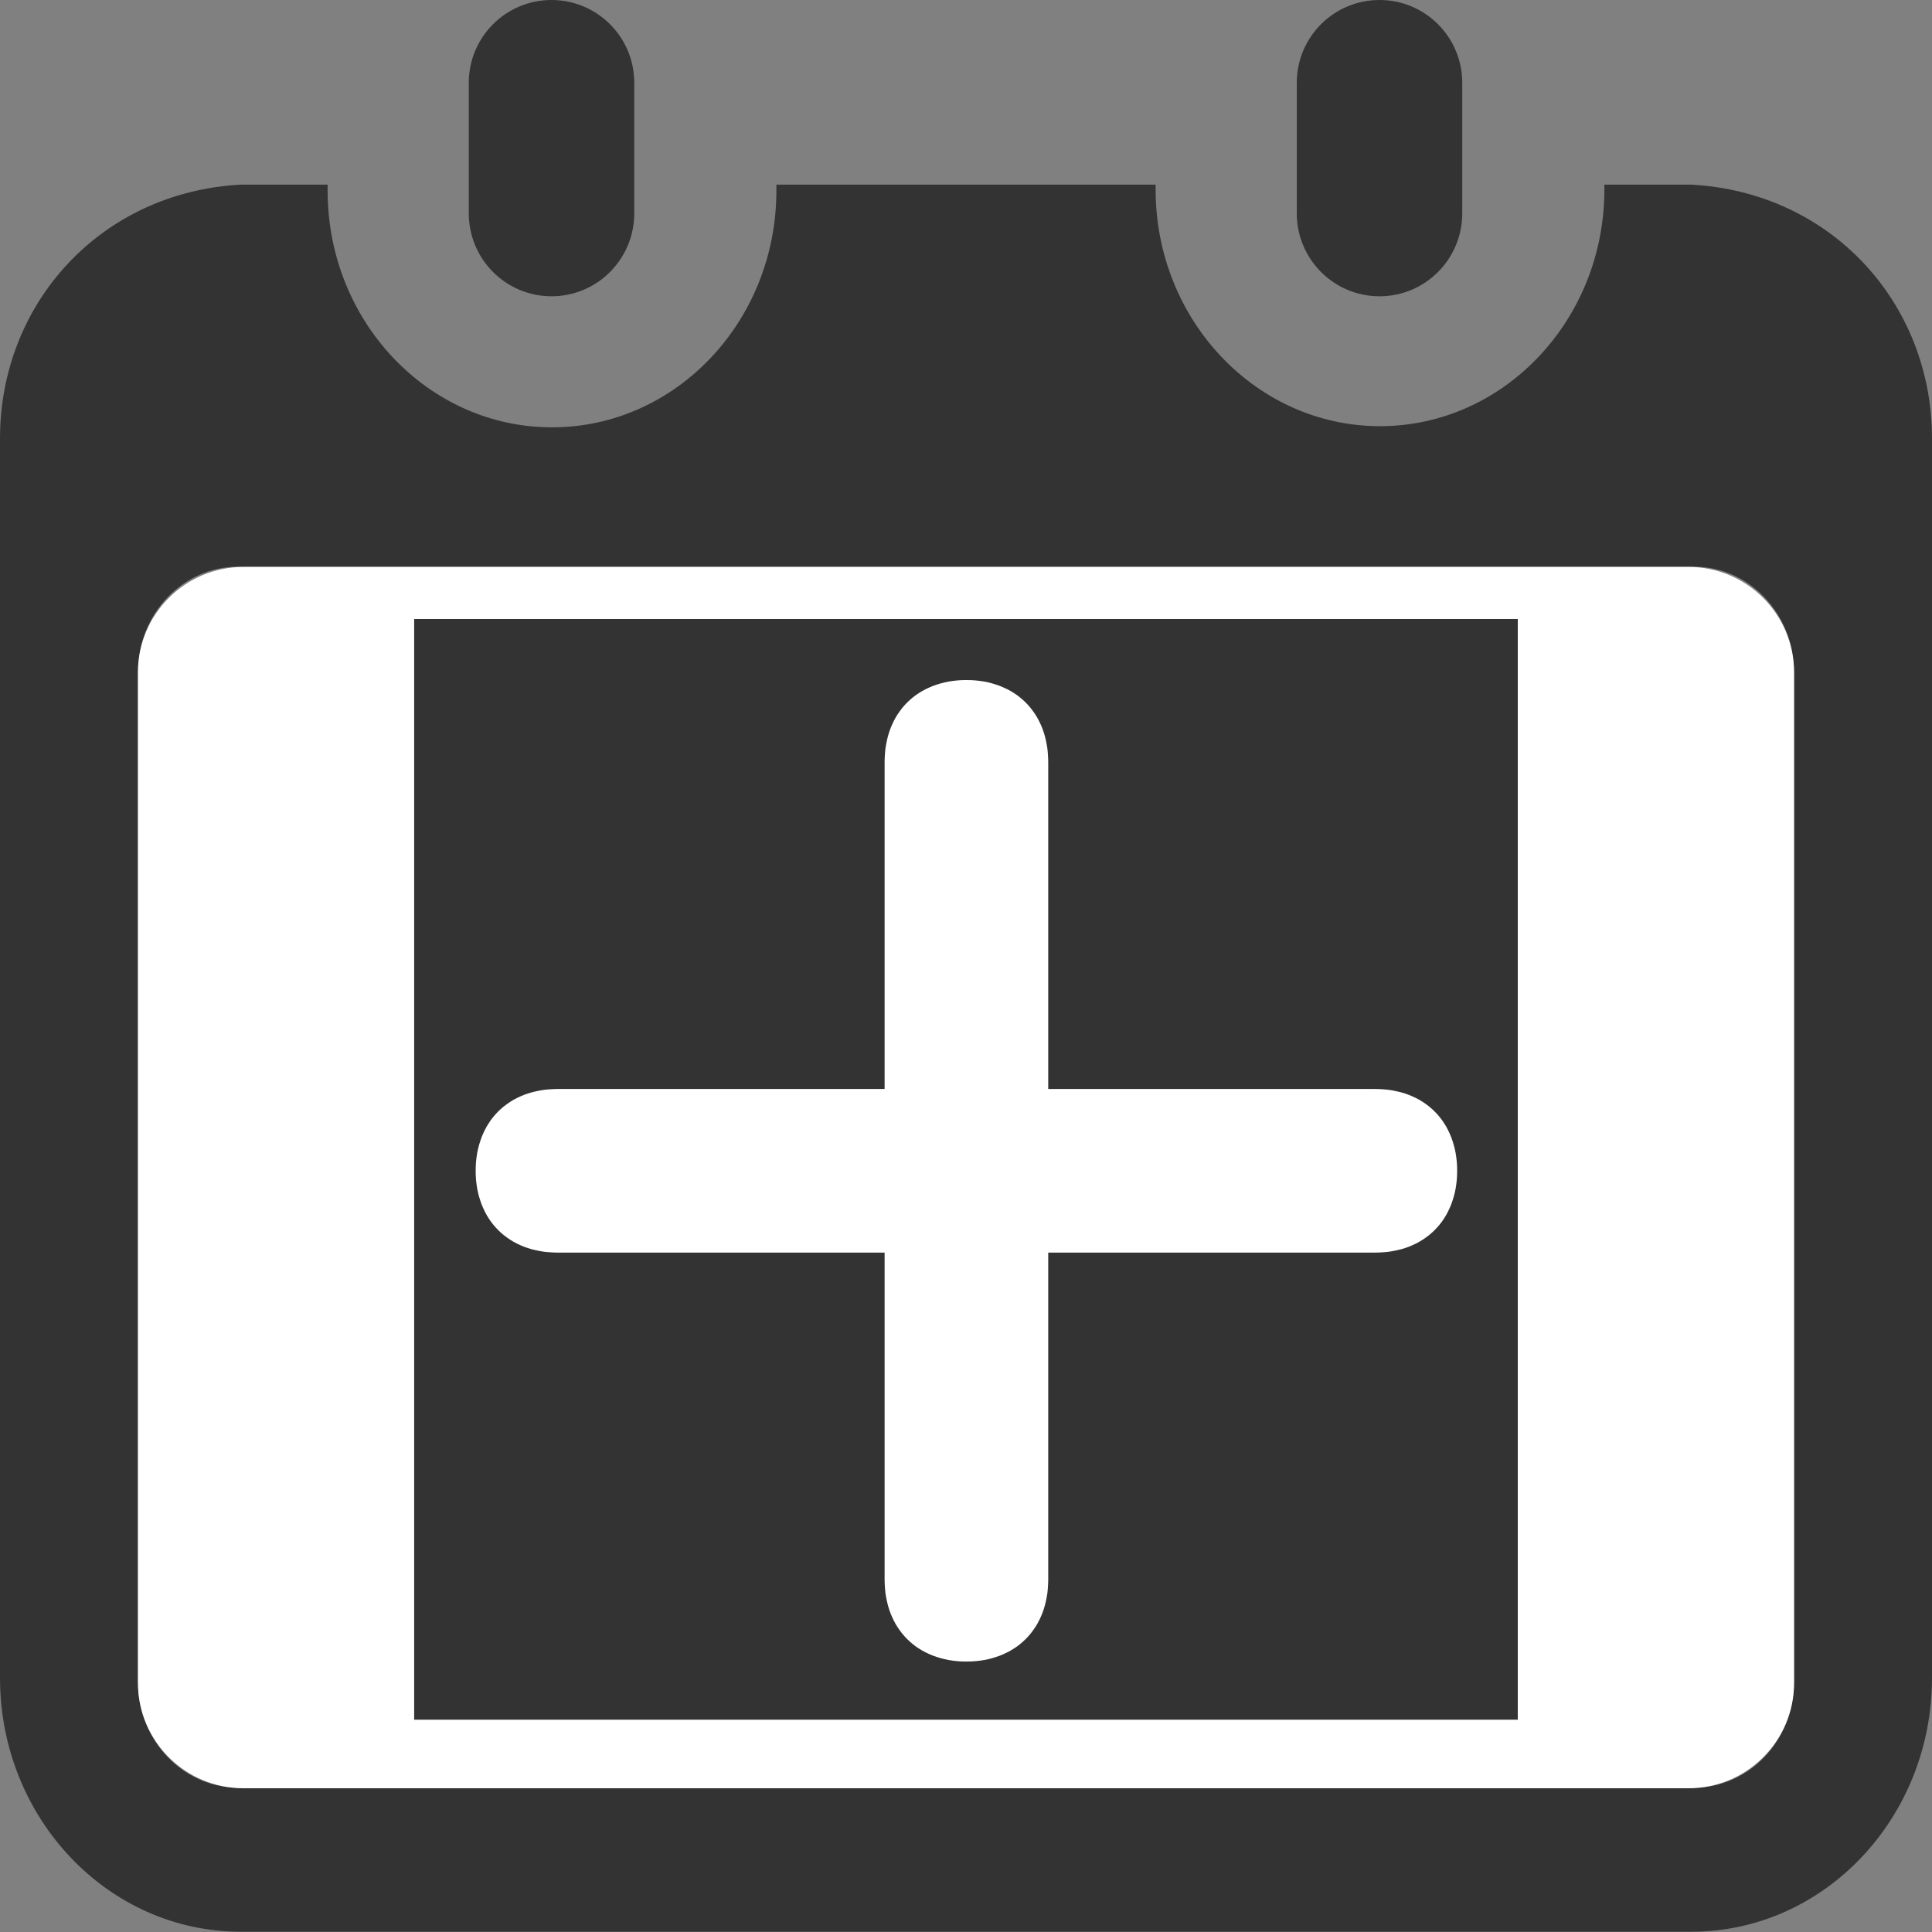 <?xml version="1.0" encoding="UTF-8" standalone="no"?>
<!DOCTYPE svg PUBLIC "-//W3C//DTD SVG 1.1//EN" "http://www.w3.org/Graphics/SVG/1.1/DTD/svg11.dtd">
<svg width="14" height="14" viewBox="0 0 14 14" version="1.1" xmlns="http://www.w3.org/2000/svg" xmlns:xlink="http://www.w3.org/1999/xlink" xml:space="preserve" xmlns:serif="http://www.serif.com/" style="fill-rule:evenodd;clip-rule:evenodd;stroke-linejoin:round;stroke-miterlimit:2;">
    <rect x="0" y="0" width="14" height="14" fill="#808080" stroke="none"/>
    <g transform="matrix(1,0,0,1.055,0,-0.772)">
        <path d="M12.256,14L1.744,14C0.781,14 0,13.219 0,12.256L0,3.744C0,2.814 0.73,2.052 1.744,2L2.374,2L2.374,2.041C2.374,2.939 3.103,3.667 4,3.667C4.897,3.667 5.626,2.939 5.626,2.041L5.626,2L8.374,2L8.374,2.033C8.374,2.93 9.103,3.659 10,3.659C10.897,3.659 11.626,2.93 11.626,2.033L11.626,2L12.256,2C13.27,2.052 14,2.814 14,3.744L14,12.256C14,13.219 13.219,14 12.256,14ZM12.276,4.624L1.724,4.624C1.325,4.624 1,4.948 1,5.348L1,12.286C1,12.686 1.325,13.01 1.724,13.01L12.276,13.01C12.675,13.01 13,12.686 13,12.286L13,5.348C13,4.948 12.675,4.624 12.276,4.624Z" style="fill:rgb(51,51,51);"/>
    </g>
    <g transform="matrix(0.969,0,0,1.064,0.173,-0.848)">
        <path d="M13.238,5.376C13.238,4.98 12.884,4.658 12.449,4.658L1.642,4.658C1.207,4.658 0.853,4.98 0.853,5.376L0.853,12.258C0.853,12.654 1.207,12.976 1.642,12.976L12.449,12.976C12.884,12.976 13.238,12.654 13.238,12.258L13.238,5.376Z" style="fill:white;"/>
    </g>
    <g transform="matrix(1.404,0,0,0.802,-6.431,0)">
        <path d="M7.854,0.748C7.854,0.335 7.663,0 7.427,0C7.191,0 7,0.335 7,0.748L7,1.928C7,2.341 7.191,2.677 7.427,2.677C7.663,2.677 7.854,2.341 7.854,1.928L7.854,0.748Z" style="fill:rgb(51,51,51);"/>
    </g>
    <g transform="matrix(1.404,0,0,0.802,-0.431,0)">
        <path d="M7.854,0.748C7.854,0.335 7.663,0 7.427,0C7.191,0 7,0.335 7,0.748L7,1.928C7,2.341 7.191,2.677 7.427,2.677C7.663,2.677 7.854,2.341 7.854,1.928L7.854,0.748Z" style="fill:rgb(51,51,51);"/>
    </g>
    <g id="Layer1">
        <g transform="matrix(4.956,0,0,7.978,-8.825,-51.361)">
            <rect x="2.386" y="7" width="1.614" height="1" style="fill:rgb(51,51,51);"/>
            <path d="M4.03,8.019L2.356,8.019L2.356,6.981L4.03,6.981L4.03,8.019ZM2.386,7L2.386,8L4,8L4,7L2.386,7Z" style="fill:white;"/>
        </g>
        <g transform="matrix(0.508,0,0,0.508,1.923,-5.74)">
            <path d="M15.833,26.833L11.167,26.833L11.167,22.167C11.167,21.467 10.7,21 10,21C9.3,21 8.833,21.467 8.833,22.167L8.833,26.833L4.167,26.833C3.467,26.833 3,27.3 3,28C3,28.7 3.467,29.167 4.167,29.167L8.833,29.167L8.833,33.833C8.833,34.533 9.3,35 10,35C10.7,35 11.167,34.533 11.167,33.833L11.167,29.167L15.833,29.167C16.533,29.167 17,28.7 17,28C17,27.3 16.533,26.833 15.833,26.833Z" style="fill:rgb(51,51,51);fill-rule:nonzero;"/>
            <path d="M10.065,21.001L10.128,21.005L10.191,21.012L10.251,21.021L10.31,21.033L10.368,21.048L10.423,21.065L10.478,21.084L10.53,21.106L10.581,21.13L10.63,21.156L10.677,21.185L10.722,21.215L10.765,21.248L10.807,21.284L10.846,21.321L10.883,21.36L10.918,21.401L10.951,21.445L10.982,21.49L11.011,21.537L11.037,21.586L11.061,21.637L11.083,21.689L11.102,21.743L11.119,21.799L11.133,21.857L11.145,21.916L11.155,21.976L11.161,22.038L11.165,22.102L11.167,22.167L11.167,26.833L15.833,26.833L15.898,26.835L15.962,26.839L16.024,26.845L16.084,26.855L16.143,26.867L16.201,26.881L16.257,26.898L16.311,26.917L16.363,26.939L16.414,26.963L16.463,26.989L16.51,27.018L16.555,27.049L16.599,27.082L16.64,27.117L16.679,27.154L16.716,27.193L16.752,27.235L16.785,27.278L16.815,27.323L16.844,27.37L16.87,27.419L16.894,27.47L16.916,27.522L16.935,27.577L16.952,27.632L16.967,27.69L16.979,27.749L16.988,27.809L16.995,27.872L16.999,27.935L17,28L16.999,28.065L16.995,28.128L16.988,28.191L16.979,28.251L16.967,28.31L16.952,28.368L16.935,28.423L16.916,28.478L16.894,28.53L16.87,28.581L16.844,28.63L16.815,28.677L16.785,28.722L16.752,28.765L16.716,28.807L16.679,28.846L16.64,28.883L16.599,28.918L16.555,28.951L16.51,28.982L16.463,29.011L16.414,29.037L16.363,29.061L16.311,29.083L16.257,29.102L16.201,29.119L16.143,29.133L16.084,29.145L16.024,29.155L15.962,29.161L15.898,29.165L15.833,29.167L11.167,29.167L11.167,33.833L11.165,33.898L11.161,33.962L11.155,34.024L11.145,34.084L11.133,34.143L11.119,34.201L11.102,34.257L11.083,34.311L11.061,34.363L11.037,34.414L11.011,34.463L10.982,34.51L10.951,34.555L10.918,34.599L10.883,34.64L10.846,34.679L10.807,34.716L10.765,34.752L10.722,34.785L10.677,34.815L10.63,34.844L10.581,34.87L10.53,34.894L10.478,34.916L10.423,34.935L10.368,34.952L10.31,34.967L10.251,34.979L10.191,34.988L10.128,34.995L10.065,34.999L10,35L9.935,34.999L9.872,34.995L9.809,34.988L9.749,34.979L9.69,34.967L9.632,34.952L9.577,34.935L9.522,34.916L9.47,34.894L9.419,34.87L9.37,34.844L9.323,34.815L9.278,34.785L9.235,34.752L9.193,34.716L9.154,34.679L9.117,34.64L9.082,34.599L9.049,34.555L9.018,34.51L8.989,34.463L8.963,34.414L8.939,34.363L8.917,34.311L8.898,34.257L8.881,34.201L8.867,34.143L8.855,34.084L8.845,34.024L8.839,33.962L8.835,33.898L8.833,33.833L8.833,29.167L4.167,29.167L4.102,29.165L4.038,29.161L3.976,29.155L3.916,29.145L3.857,29.133L3.799,29.119L3.743,29.102L3.689,29.083L3.637,29.061L3.586,29.037L3.537,29.011L3.49,28.982L3.445,28.951L3.401,28.918L3.36,28.883L3.321,28.846L3.284,28.807L3.248,28.765L3.215,28.722L3.185,28.677L3.156,28.63L3.13,28.581L3.106,28.53L3.084,28.478L3.065,28.423L3.048,28.368L3.033,28.31L3.021,28.251L3.012,28.191L3.005,28.128L3.001,28.065L3,28L3.001,27.935L3.005,27.872L3.012,27.809L3.021,27.749L3.033,27.69L3.048,27.632L3.065,27.577L3.084,27.522L3.106,27.47L3.13,27.419L3.156,27.37L3.185,27.323L3.215,27.278L3.248,27.235L3.284,27.193L3.321,27.154L3.36,27.117L3.401,27.082L3.445,27.049L3.49,27.018L3.537,26.989L3.586,26.963L3.637,26.939L3.689,26.917L3.743,26.898L3.799,26.881L3.857,26.867L3.916,26.855L3.976,26.845L4.038,26.839L4.102,26.835L4.167,26.833L8.833,26.833L8.833,22.167L8.835,22.102L8.839,22.038L8.845,21.976L8.855,21.916L8.867,21.857L8.881,21.799L8.898,21.743L8.917,21.689L8.939,21.637L8.963,21.586L8.989,21.537L9.018,21.49L9.049,21.445L9.082,21.401L9.117,21.36L9.154,21.321L9.193,21.284L9.235,21.248L9.278,21.215L9.323,21.185L9.37,21.156L9.419,21.13L9.47,21.106L9.522,21.084L9.577,21.065L9.632,21.048L9.69,21.033L9.749,21.021L9.809,21.012L9.872,21.005L9.935,21.001L10,21L10.065,21.001Z" style="fill:white;"/>
        </g>
    </g>
</svg>
